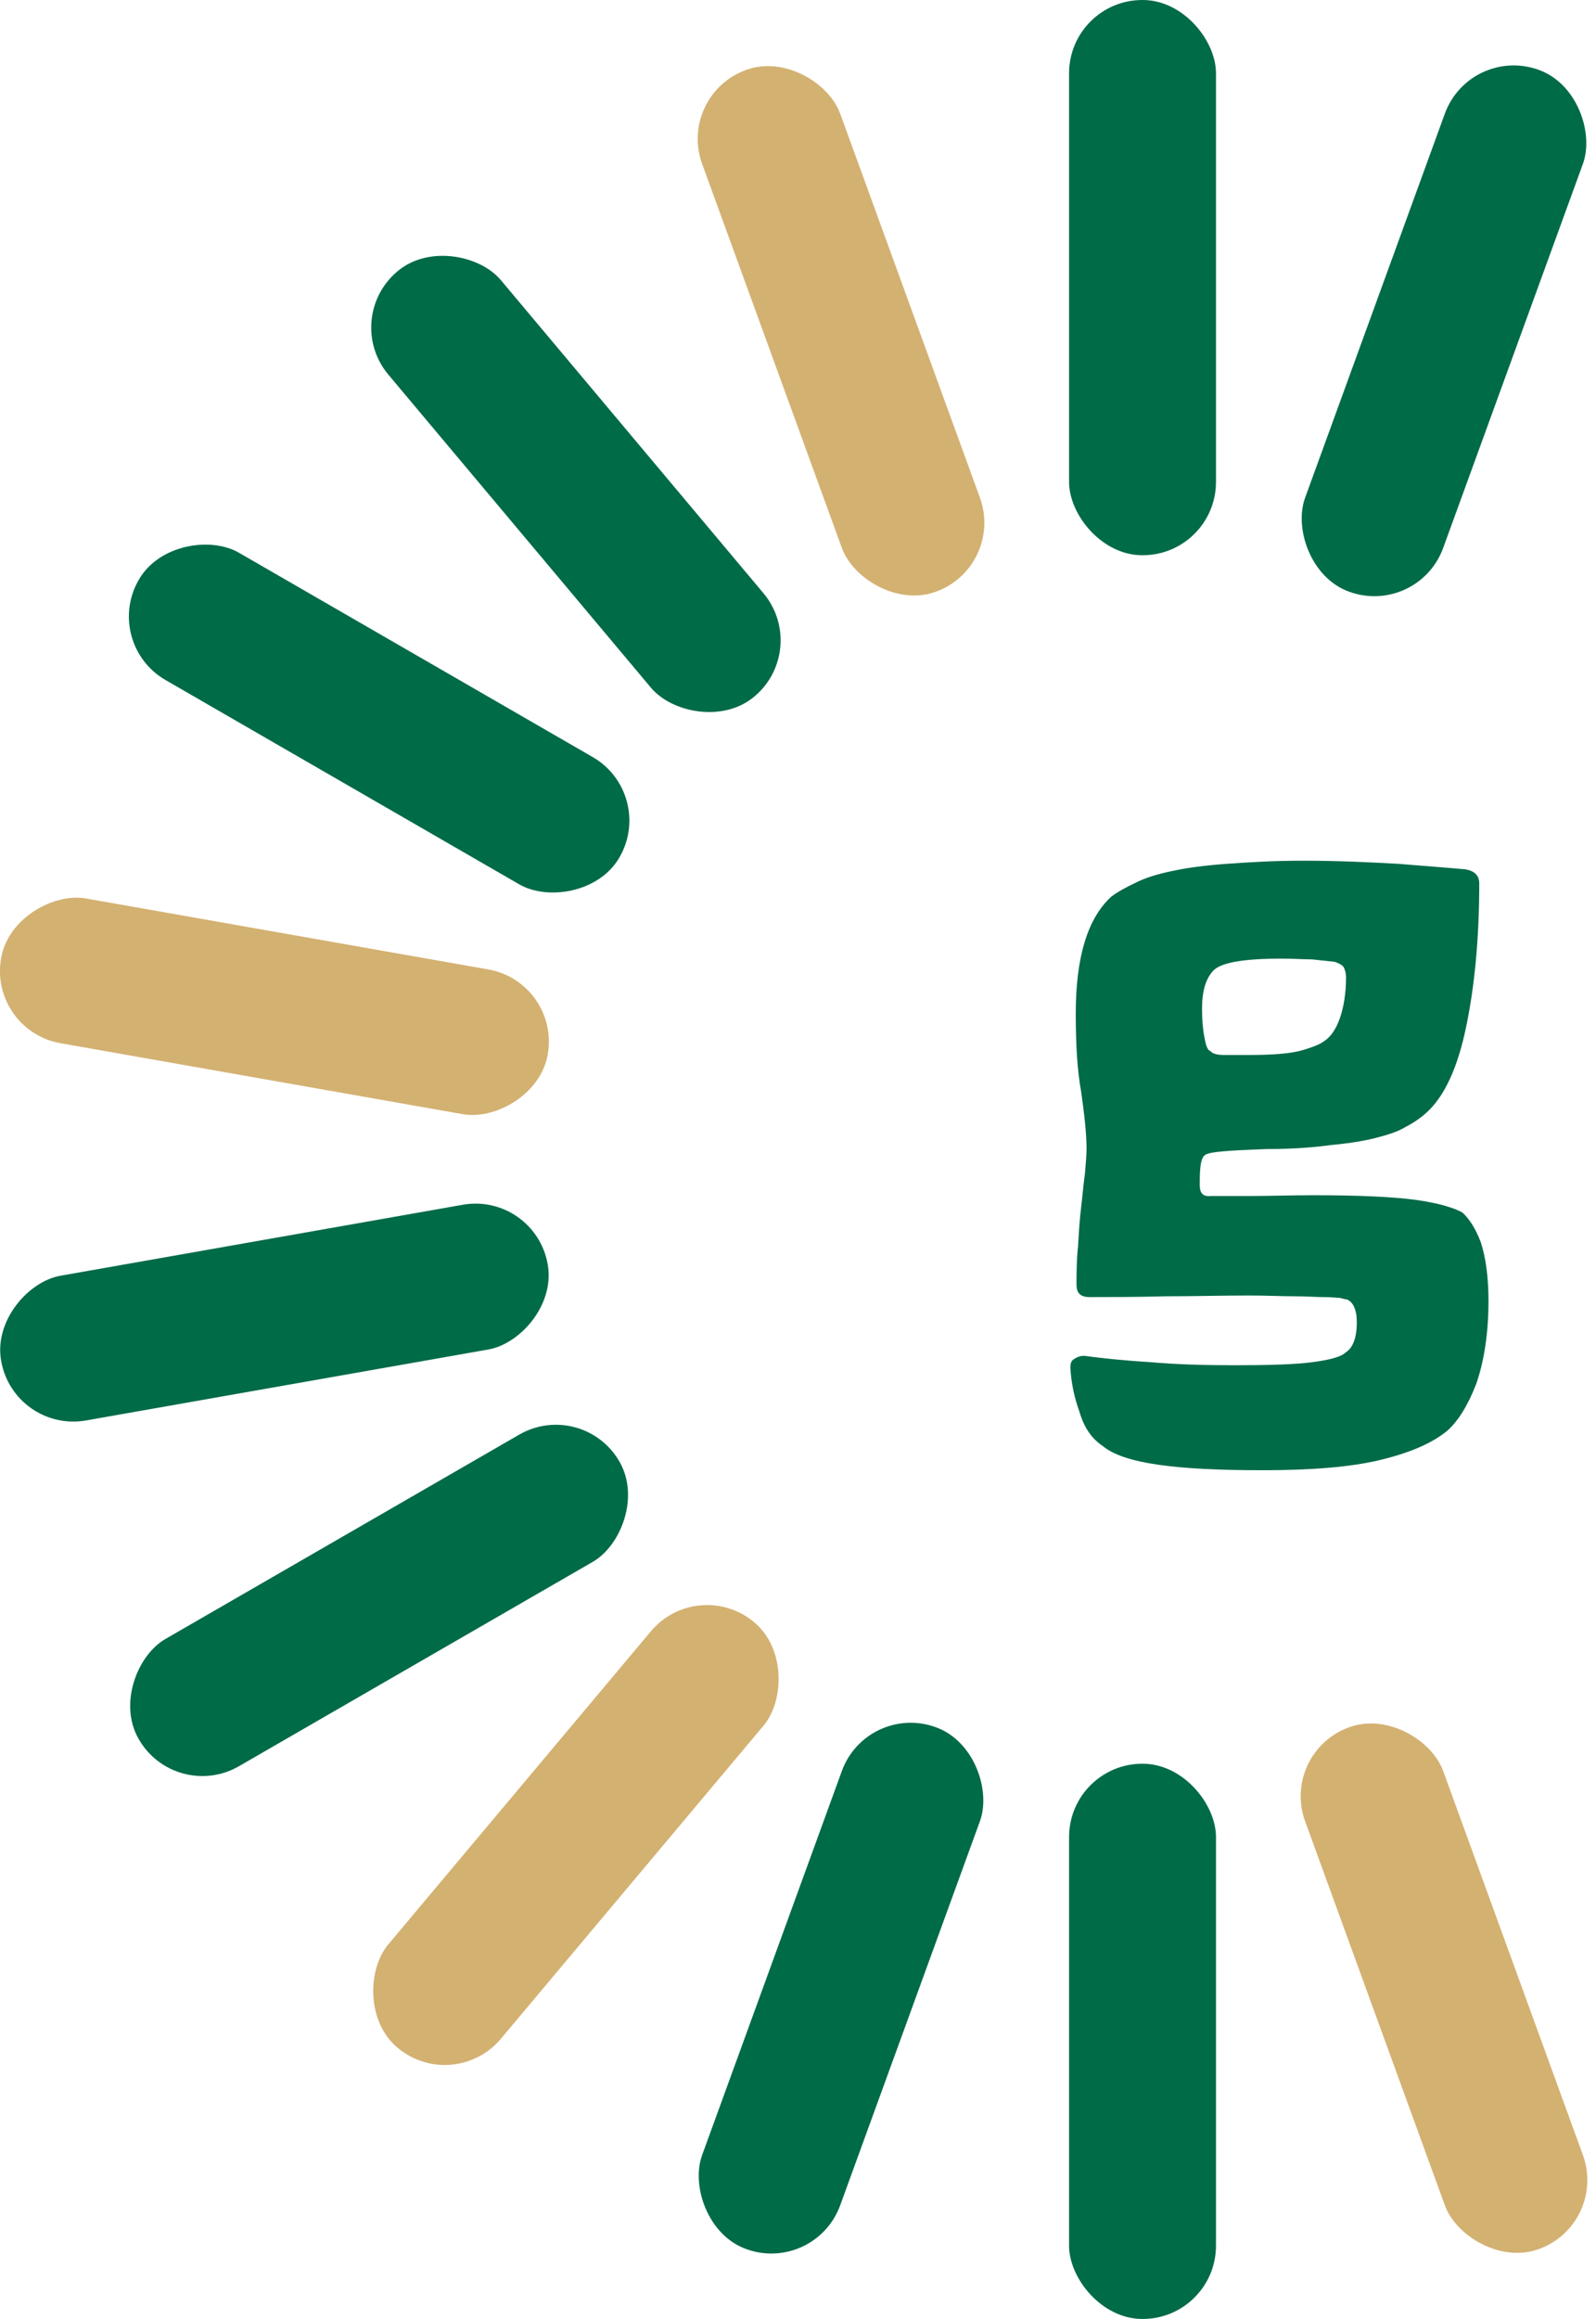 <svg width="84" height="122" viewBox="0 0 84 122" fill="none" xmlns="http://www.w3.org/2000/svg">
<rect x="56.267" width="7.732" height="29.211" rx="3.855" fill="#006B47"/>
<rect x="56.267" y="92.789" width="7.732" height="29.211" rx="3.855" fill="#006B47"/>
<rect x="77.363" y="2.357" width="7.732" height="29.211" rx="3.855" transform="rotate(20 77.363 2.357)" fill="#006B47"/>
<rect x="45.627" y="89.549" width="7.732" height="29.211" rx="3.855" transform="rotate(20 45.627 89.549)" fill="#006B47"/>
<rect x="36.738" y="82.866" width="7.732" height="29.211" rx="3.855" transform="rotate(40 36.738 82.866)" fill="#D3B171"/>
<rect x="30.669" y="73.546" width="7.732" height="29.211" rx="3.855" transform="rotate(60 30.669 73.546)" fill="#006B47"/>
<rect x="28.156" y="62.712" width="7.732" height="29.211" rx="3.855" transform="rotate(80 28.156 62.712)" fill="#006B47"/>
<rect x="29.498" y="51.672" width="7.732" height="29.211" rx="3.855" transform="rotate(100 29.498 51.672)" fill="#D3B171"/>
<rect x="42.661" y="34.163" width="7.732" height="29.211" rx="3.855" transform="rotate(140 42.661 34.163)" fill="#006B47"/>
<rect x="84.629" y="116.999" width="7.732" height="29.211" rx="3.855" transform="rotate(160 84.629 116.999)" fill="#D3B171"/>
<rect x="52.893" y="29.806" width="7.732" height="29.211" rx="3.855" transform="rotate(160 52.893 29.806)" fill="#D3B171"/>
<rect x="34.536" y="41.758" width="7.732" height="29.211" rx="3.855" transform="rotate(120 34.536 41.758)" fill="#006B47"/>
<path d="M68.574 45.281C67.034 45.281 65.697 45.364 64.562 45.446C63.427 45.528 62.495 45.652 61.725 45.817C60.915 45.982 60.266 46.188 59.78 46.435C59.253 46.682 58.807 46.93 58.483 47.177C57.227 48.331 56.619 50.392 56.619 53.318C56.619 54.967 56.7 56.327 56.903 57.44C57.065 58.594 57.186 59.583 57.186 60.449C57.186 60.779 57.146 61.191 57.105 61.727C57.024 62.262 56.983 62.839 56.903 63.499C56.821 64.158 56.781 64.859 56.74 65.56C56.659 66.302 56.659 66.961 56.659 67.579C56.659 68.033 56.862 68.239 57.348 68.239C58.483 68.239 59.78 68.239 61.32 68.198C62.819 68.198 64.278 68.156 65.737 68.156C66.71 68.156 67.48 68.198 68.129 68.198C68.777 68.198 69.263 68.239 69.669 68.239C70.074 68.239 70.358 68.28 70.52 68.28C70.682 68.321 70.803 68.362 70.885 68.362C71.209 68.486 71.411 68.898 71.411 69.558C71.411 70.382 71.209 70.918 70.803 71.165C70.601 71.371 70.033 71.536 69.101 71.66C68.169 71.784 66.791 71.825 65.008 71.825C63.387 71.825 61.887 71.784 60.509 71.66C59.132 71.577 57.997 71.454 57.065 71.33C56.821 71.33 56.659 71.412 56.538 71.495C56.376 71.577 56.335 71.742 56.335 71.948C56.376 72.731 56.538 73.515 56.821 74.298C57.065 75.122 57.47 75.699 58.037 76.07C58.564 76.523 59.537 76.853 60.955 77.059C62.374 77.265 64.197 77.348 66.467 77.348C69.02 77.348 71.087 77.183 72.627 76.812C74.167 76.441 75.343 75.946 76.153 75.287C76.721 74.792 77.247 73.968 77.693 72.814C78.098 71.66 78.342 70.176 78.342 68.445C78.342 67.126 78.18 66.096 77.936 65.354C77.653 64.612 77.328 64.117 76.964 63.787C76.518 63.54 75.707 63.293 74.532 63.128C73.316 62.963 71.533 62.881 69.142 62.881C67.926 62.881 66.791 62.922 65.819 62.922C64.805 62.922 64.116 62.922 63.711 62.922C63.306 62.963 63.144 62.757 63.144 62.345C63.144 62.015 63.144 61.685 63.184 61.356C63.225 61.026 63.306 60.82 63.468 60.737C63.63 60.655 63.914 60.614 64.359 60.572C64.805 60.531 65.616 60.49 66.751 60.449C68.048 60.449 69.142 60.366 70.033 60.243C70.925 60.16 71.736 60.037 72.384 59.872C73.032 59.707 73.559 59.542 73.965 59.295C74.37 59.089 74.735 58.841 75.059 58.553C76.031 57.687 76.721 56.162 77.166 54.019C77.612 51.876 77.855 49.362 77.855 46.476C77.855 46.064 77.612 45.817 77.126 45.734C76.234 45.652 75.059 45.57 73.6 45.446C72.1 45.364 70.439 45.281 68.574 45.281ZM63.265 53.071C63.265 52.123 63.468 51.464 63.873 51.051C64.278 50.639 65.454 50.433 67.44 50.433C68.129 50.433 68.656 50.474 69.061 50.474C69.466 50.516 69.831 50.557 70.236 50.598C70.479 50.681 70.641 50.763 70.722 50.887C70.803 51.051 70.844 51.216 70.844 51.422C70.844 52.247 70.722 52.989 70.52 53.566C70.317 54.143 70.033 54.555 69.709 54.761C69.507 54.926 69.101 55.091 68.534 55.256C67.966 55.42 67.034 55.503 65.737 55.503C65.251 55.503 64.846 55.503 64.441 55.503C64.035 55.503 63.792 55.42 63.711 55.297C63.549 55.256 63.468 55.008 63.387 54.555C63.306 54.143 63.265 53.648 63.265 53.071Z" fill="#006B47"/>
</svg>
